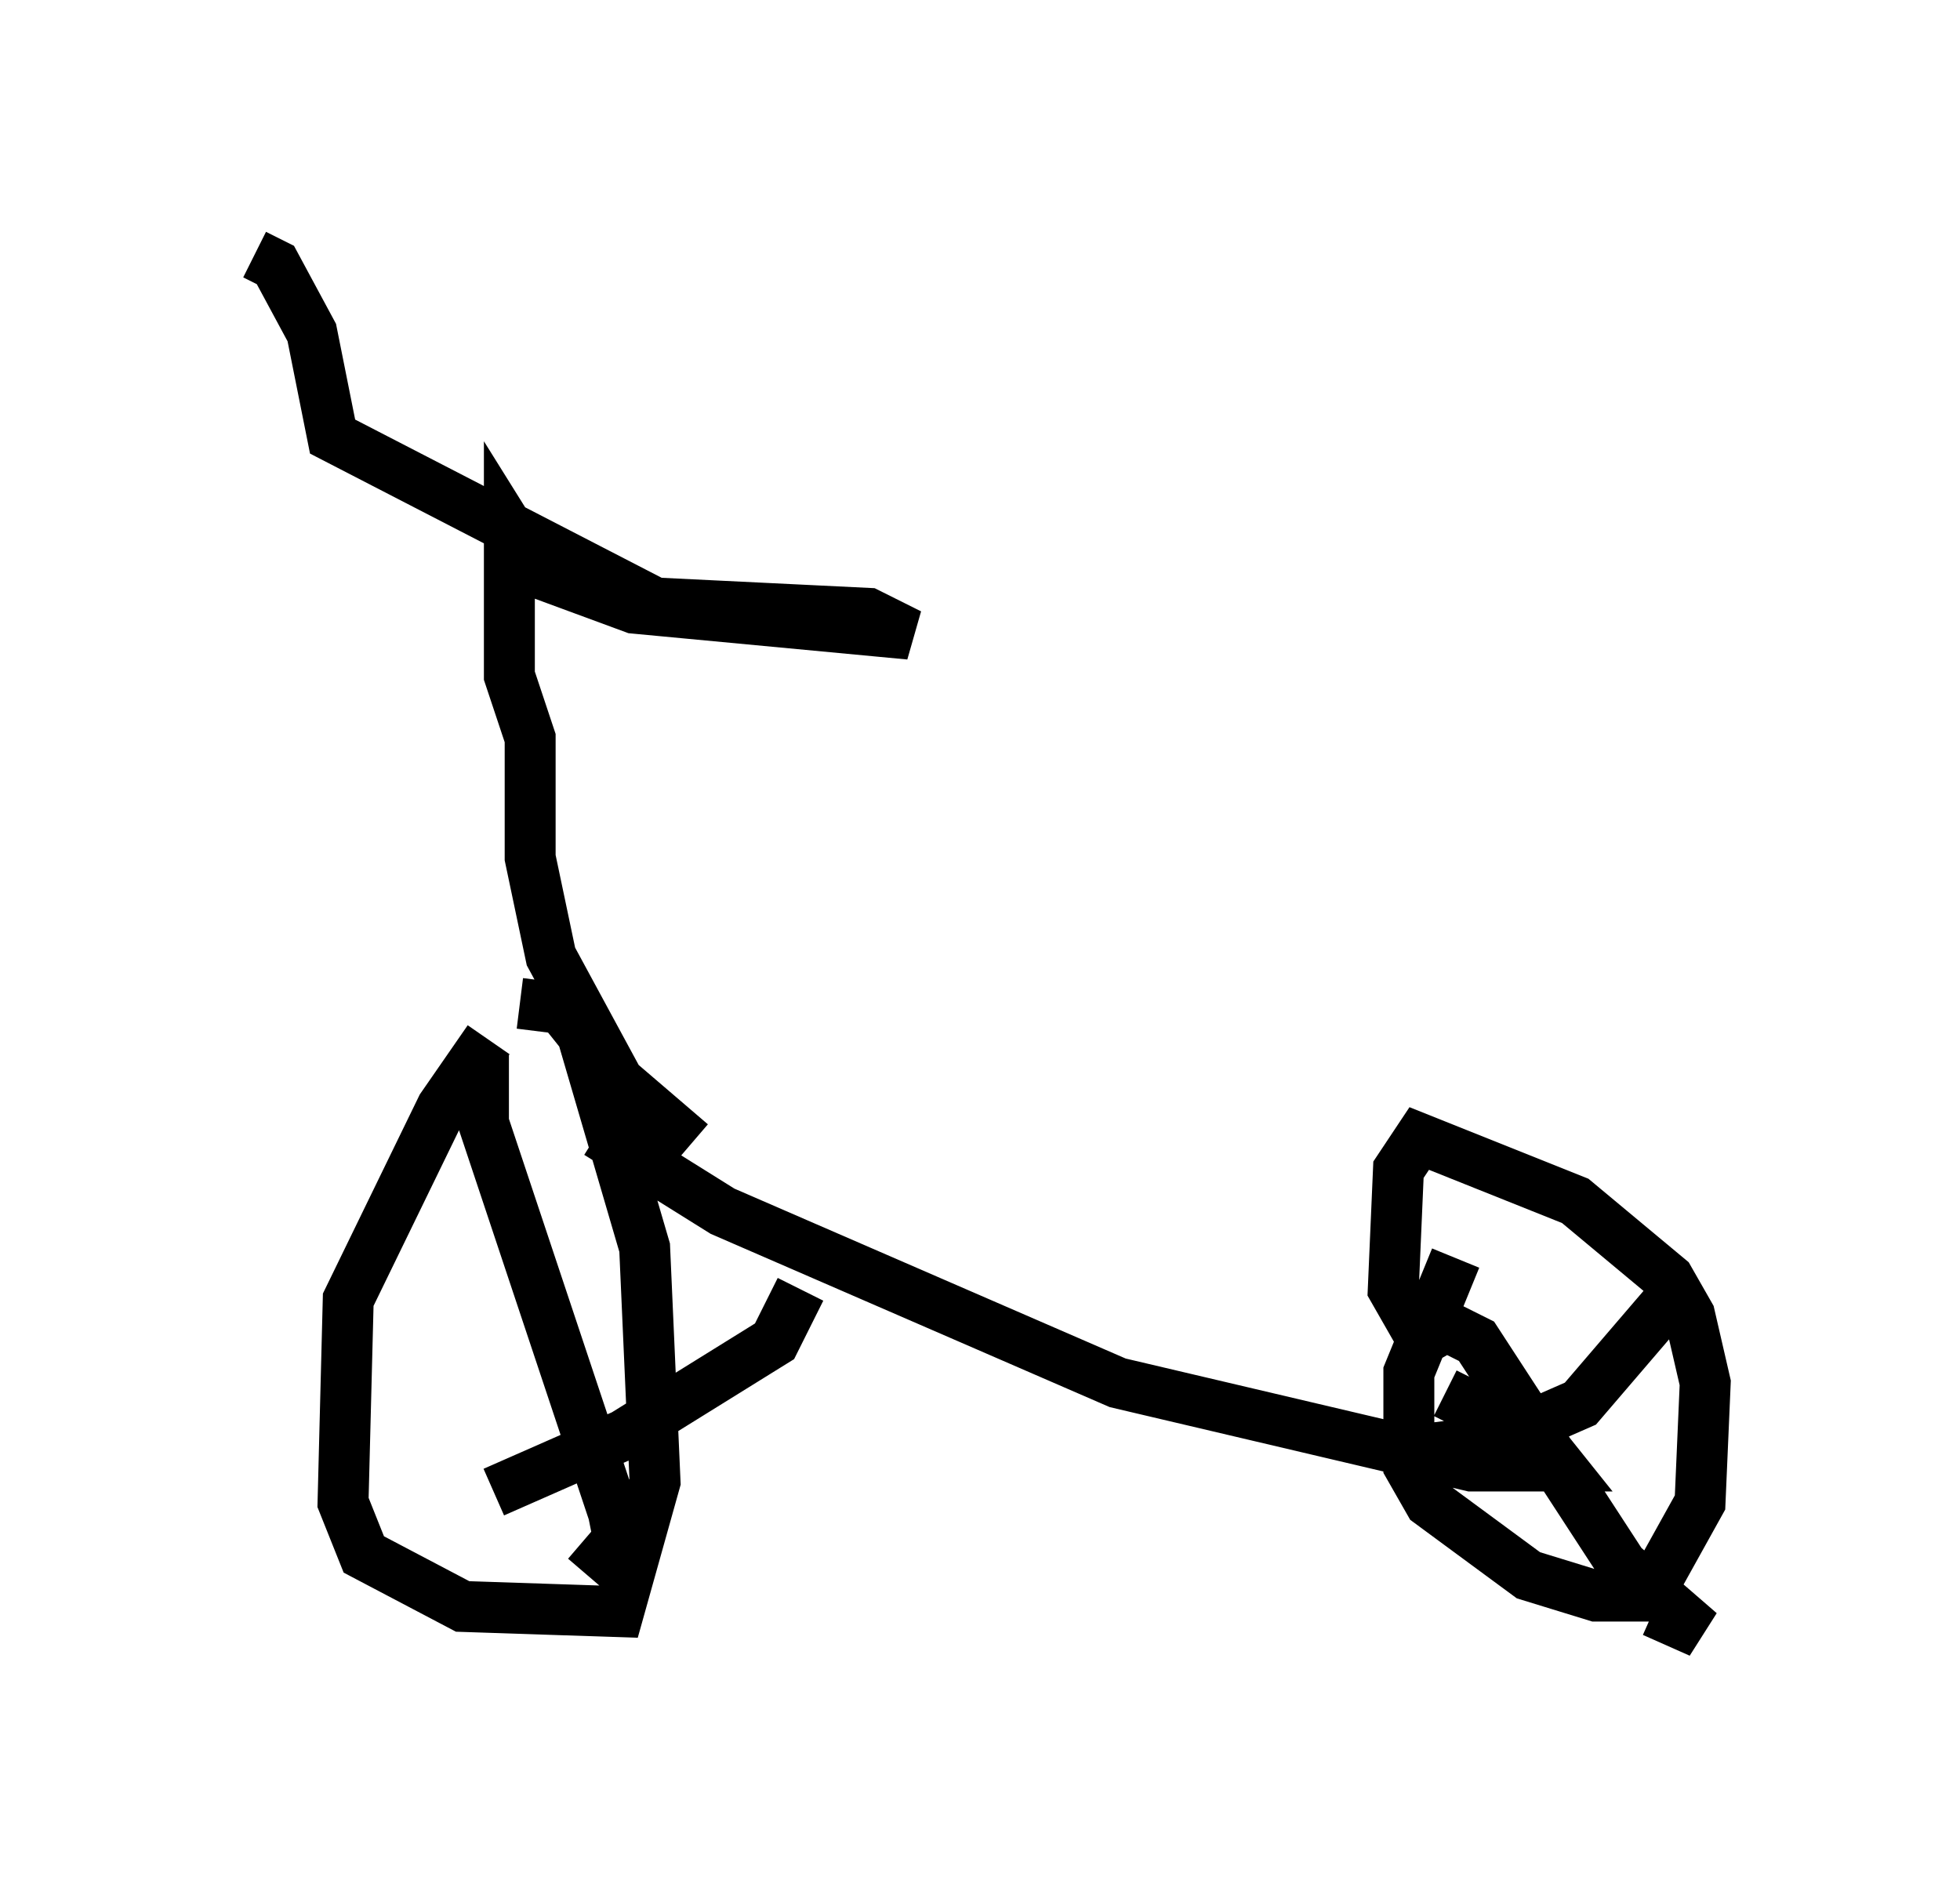<?xml version="1.0" encoding="utf-8" ?>
<svg baseProfile="full" height="37.052" version="1.1" width="38.482" xmlns="http://www.w3.org/2000/svg" xmlns:ev="http://www.w3.org/2001/xml-events" xmlns:xlink="http://www.w3.org/1999/xlink"><defs /><rect fill="white" height="37.052" width="38.482" x="0" y="0" /><path d="M11.023, 19.19 m-1.429, 1.225 l-0.919, 1.327 -1.838, 3.777 l-0.102, 3.981 0.408, 1.021 l1.94, 1.021 3.063, 0.102 l0.715, -2.552 -0.204, -4.594 l-1.225, -4.185 -0.408, -0.51 l-0.817, -0.102 m-0.715, 1.021 l0.0, 1.327 2.552, 7.656 l0.102, 0.51 -0.613, 0.715 m-1.838, -1.633 l2.552, -1.123 2.96, -1.838 l0.51, -1.021 m12.863, -0.613 l-0.919, 2.246 0.0, 1.838 l0.408, 0.715 1.94, 1.429 l1.327, 0.408 1.021, 0.0 l1.021, -1.838 0.102, -2.348 l-0.306, -1.327 -0.408, -0.715 l-1.838, -1.531 -3.063, -1.225 l-0.408, 0.613 -0.102, 2.348 l0.817, 1.429 m0.204, -0.715 l0.613, 0.306 2.858, 4.39 l1.531, 1.327 -0.919, -0.408 m-4.696, -3.165 l1.633, -0.204 1.633, -0.715 l1.838, -2.144 m-21.131, -3.165 l2.45, 1.531 7.758, 3.369 l6.942, 1.633 1.735, 0.0 l-0.408, -0.51 -1.838, -0.919 m-14.802, -4.9 l-1.429, -1.225 -1.327, -2.45 l-0.408, -1.94 0.0, -2.348 l-0.408, -1.225 0.0, -2.858 l0.51, 0.817 1.94, 0.715 l5.41, 0.51 -0.817, -0.408 l-4.185, -0.204 -6.329, -3.267 l-0.408, -2.042 -0.715, -1.327 l-0.408, -0.204 " fill="none" stroke="black" stroke-width="1" /></svg>